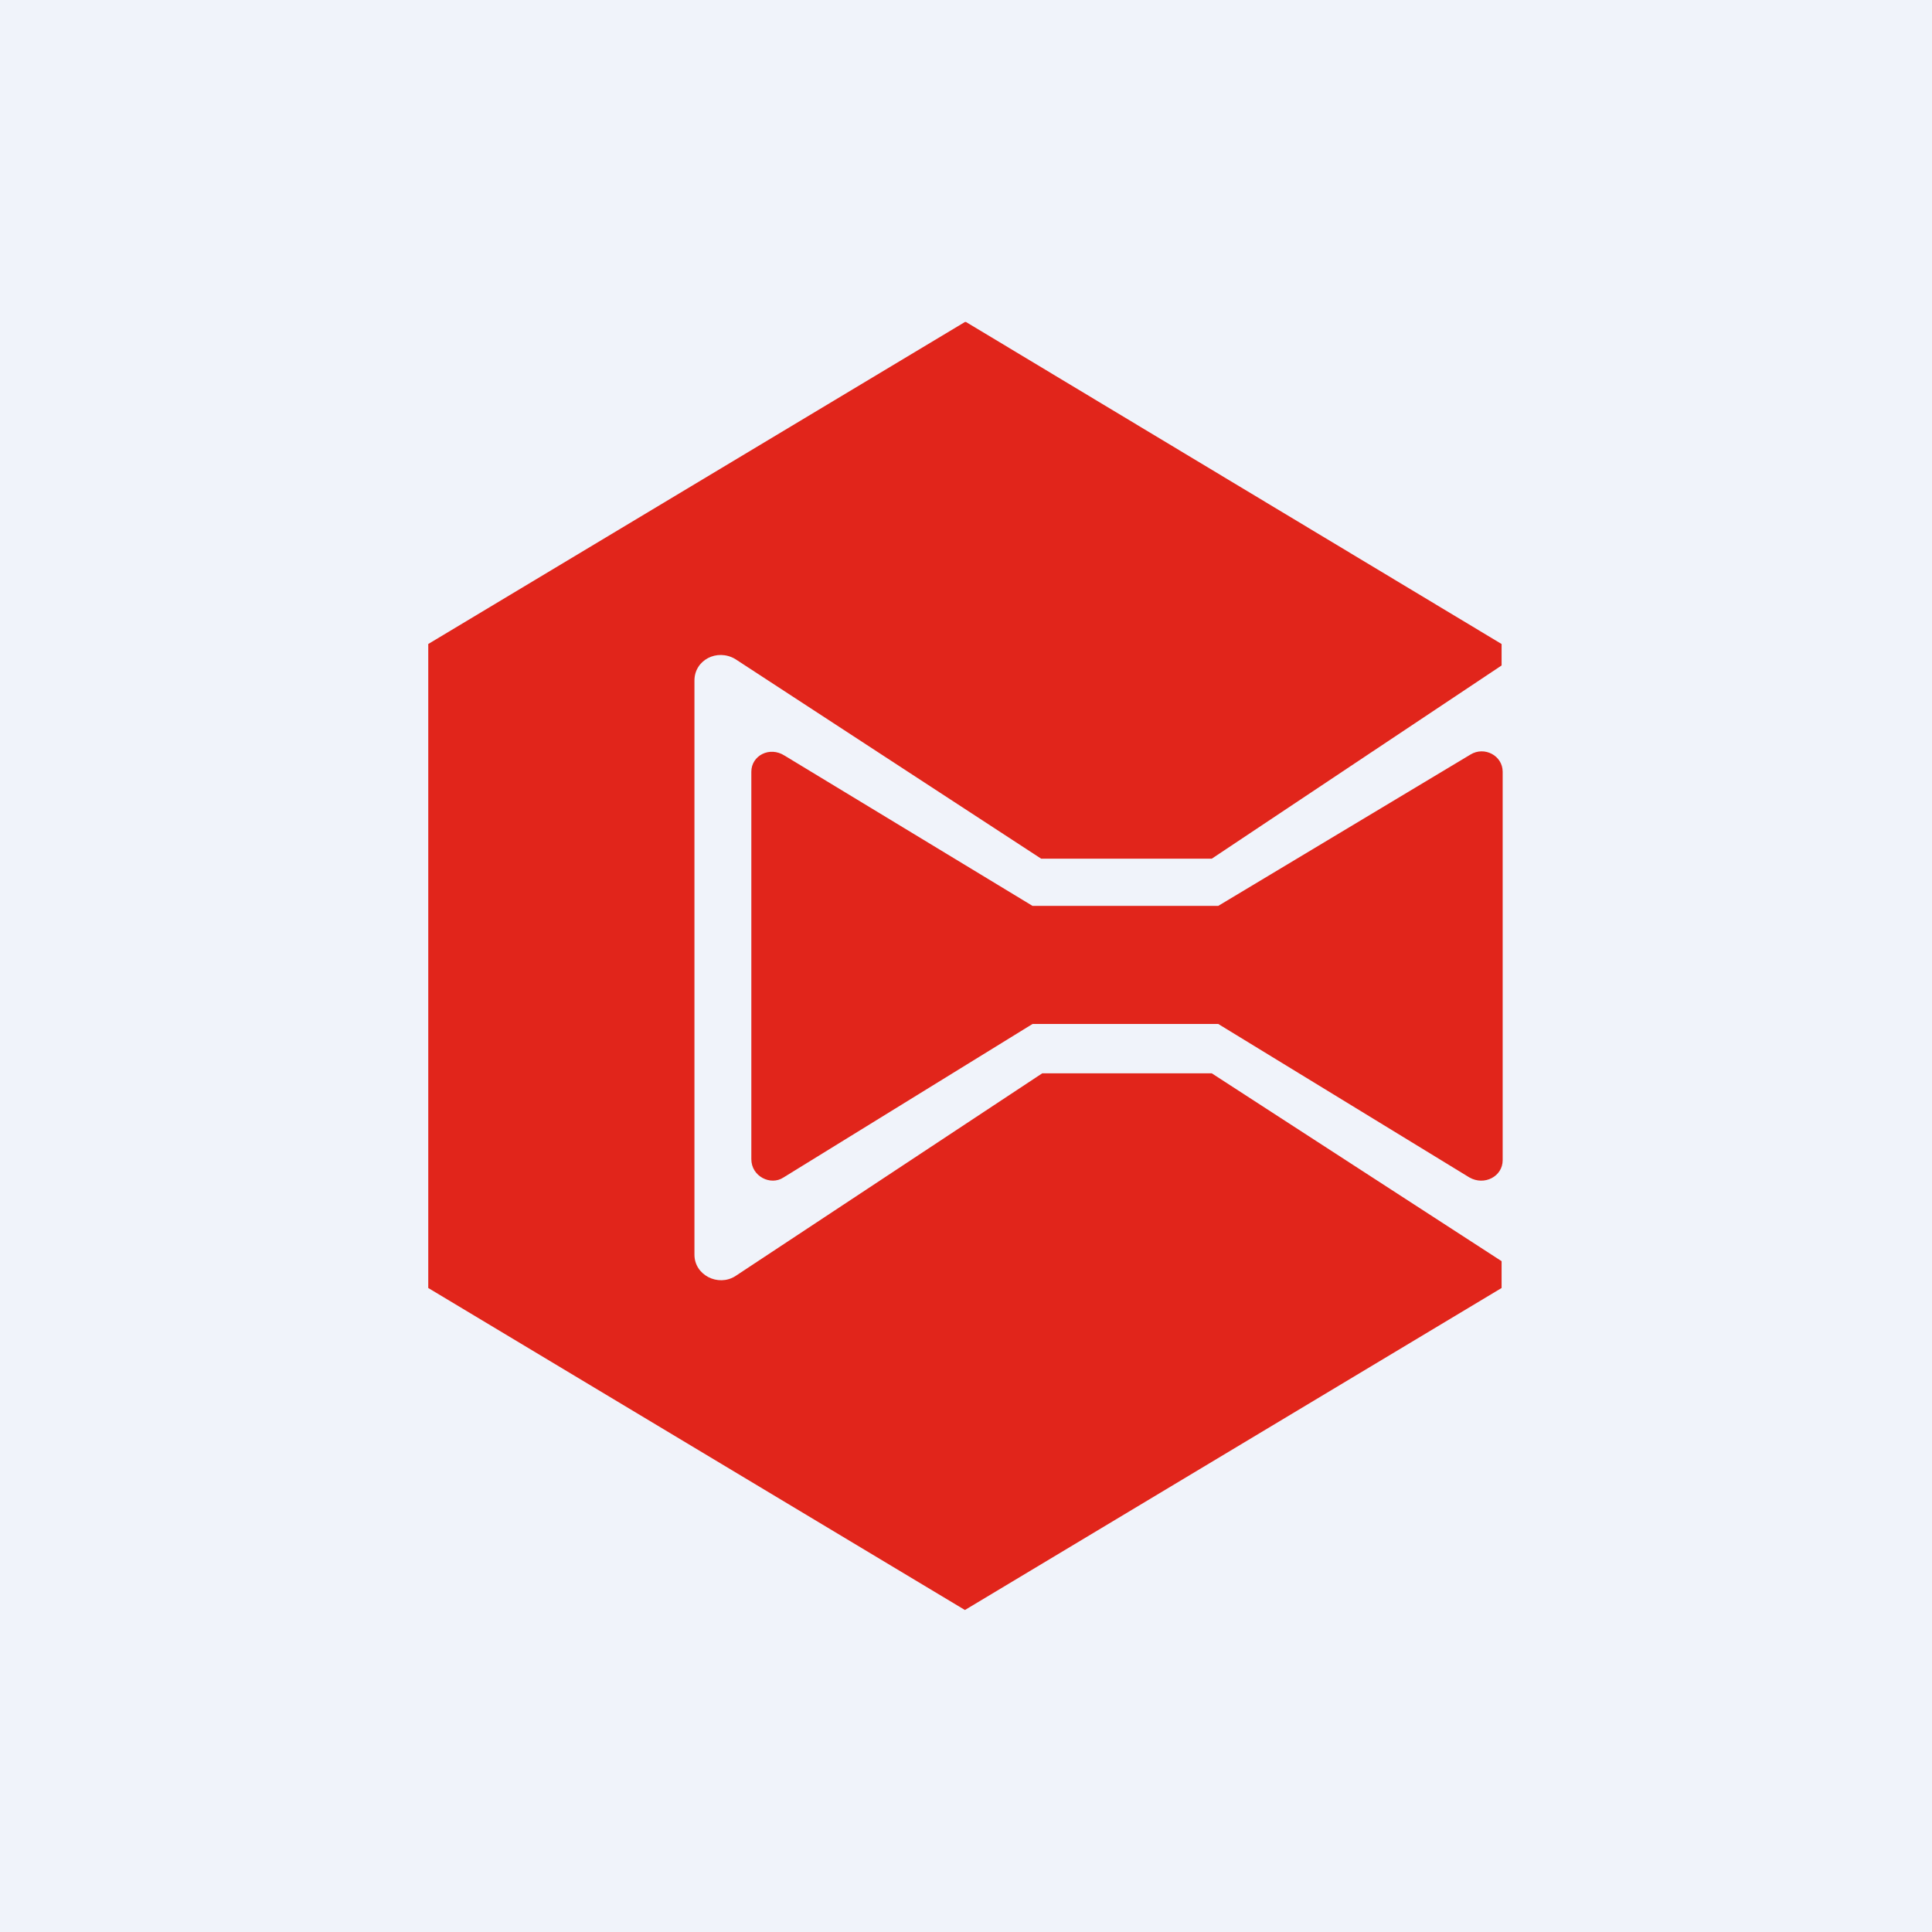 <!-- by TradingView --><svg width="18" height="18" viewBox="0 0 18 18" xmlns="http://www.w3.org/2000/svg"><path fill="#F0F3FA" d="M0 0h18v18H0z"/><path d="m9 3 4.99 3v.2L11.29 8H9.7L6.85 6.14c-.17-.1-.38.01-.38.2v5.35c0 .19.22.3.38.2L9.71 10h1.58l2.7 1.75V12l-5 3-5-3V6l5-3ZM7 7.2v3.6c0 .16.18.25.3.17l2.32-1.43h1.73l2.34 1.43c.14.08.31-.01.31-.16V7.19c0-.15-.17-.24-.3-.16l-2.35 1.41H9.62l-2.31-1.4c-.14-.09-.31 0-.31.15Z" fill="#E1251B"/></svg>